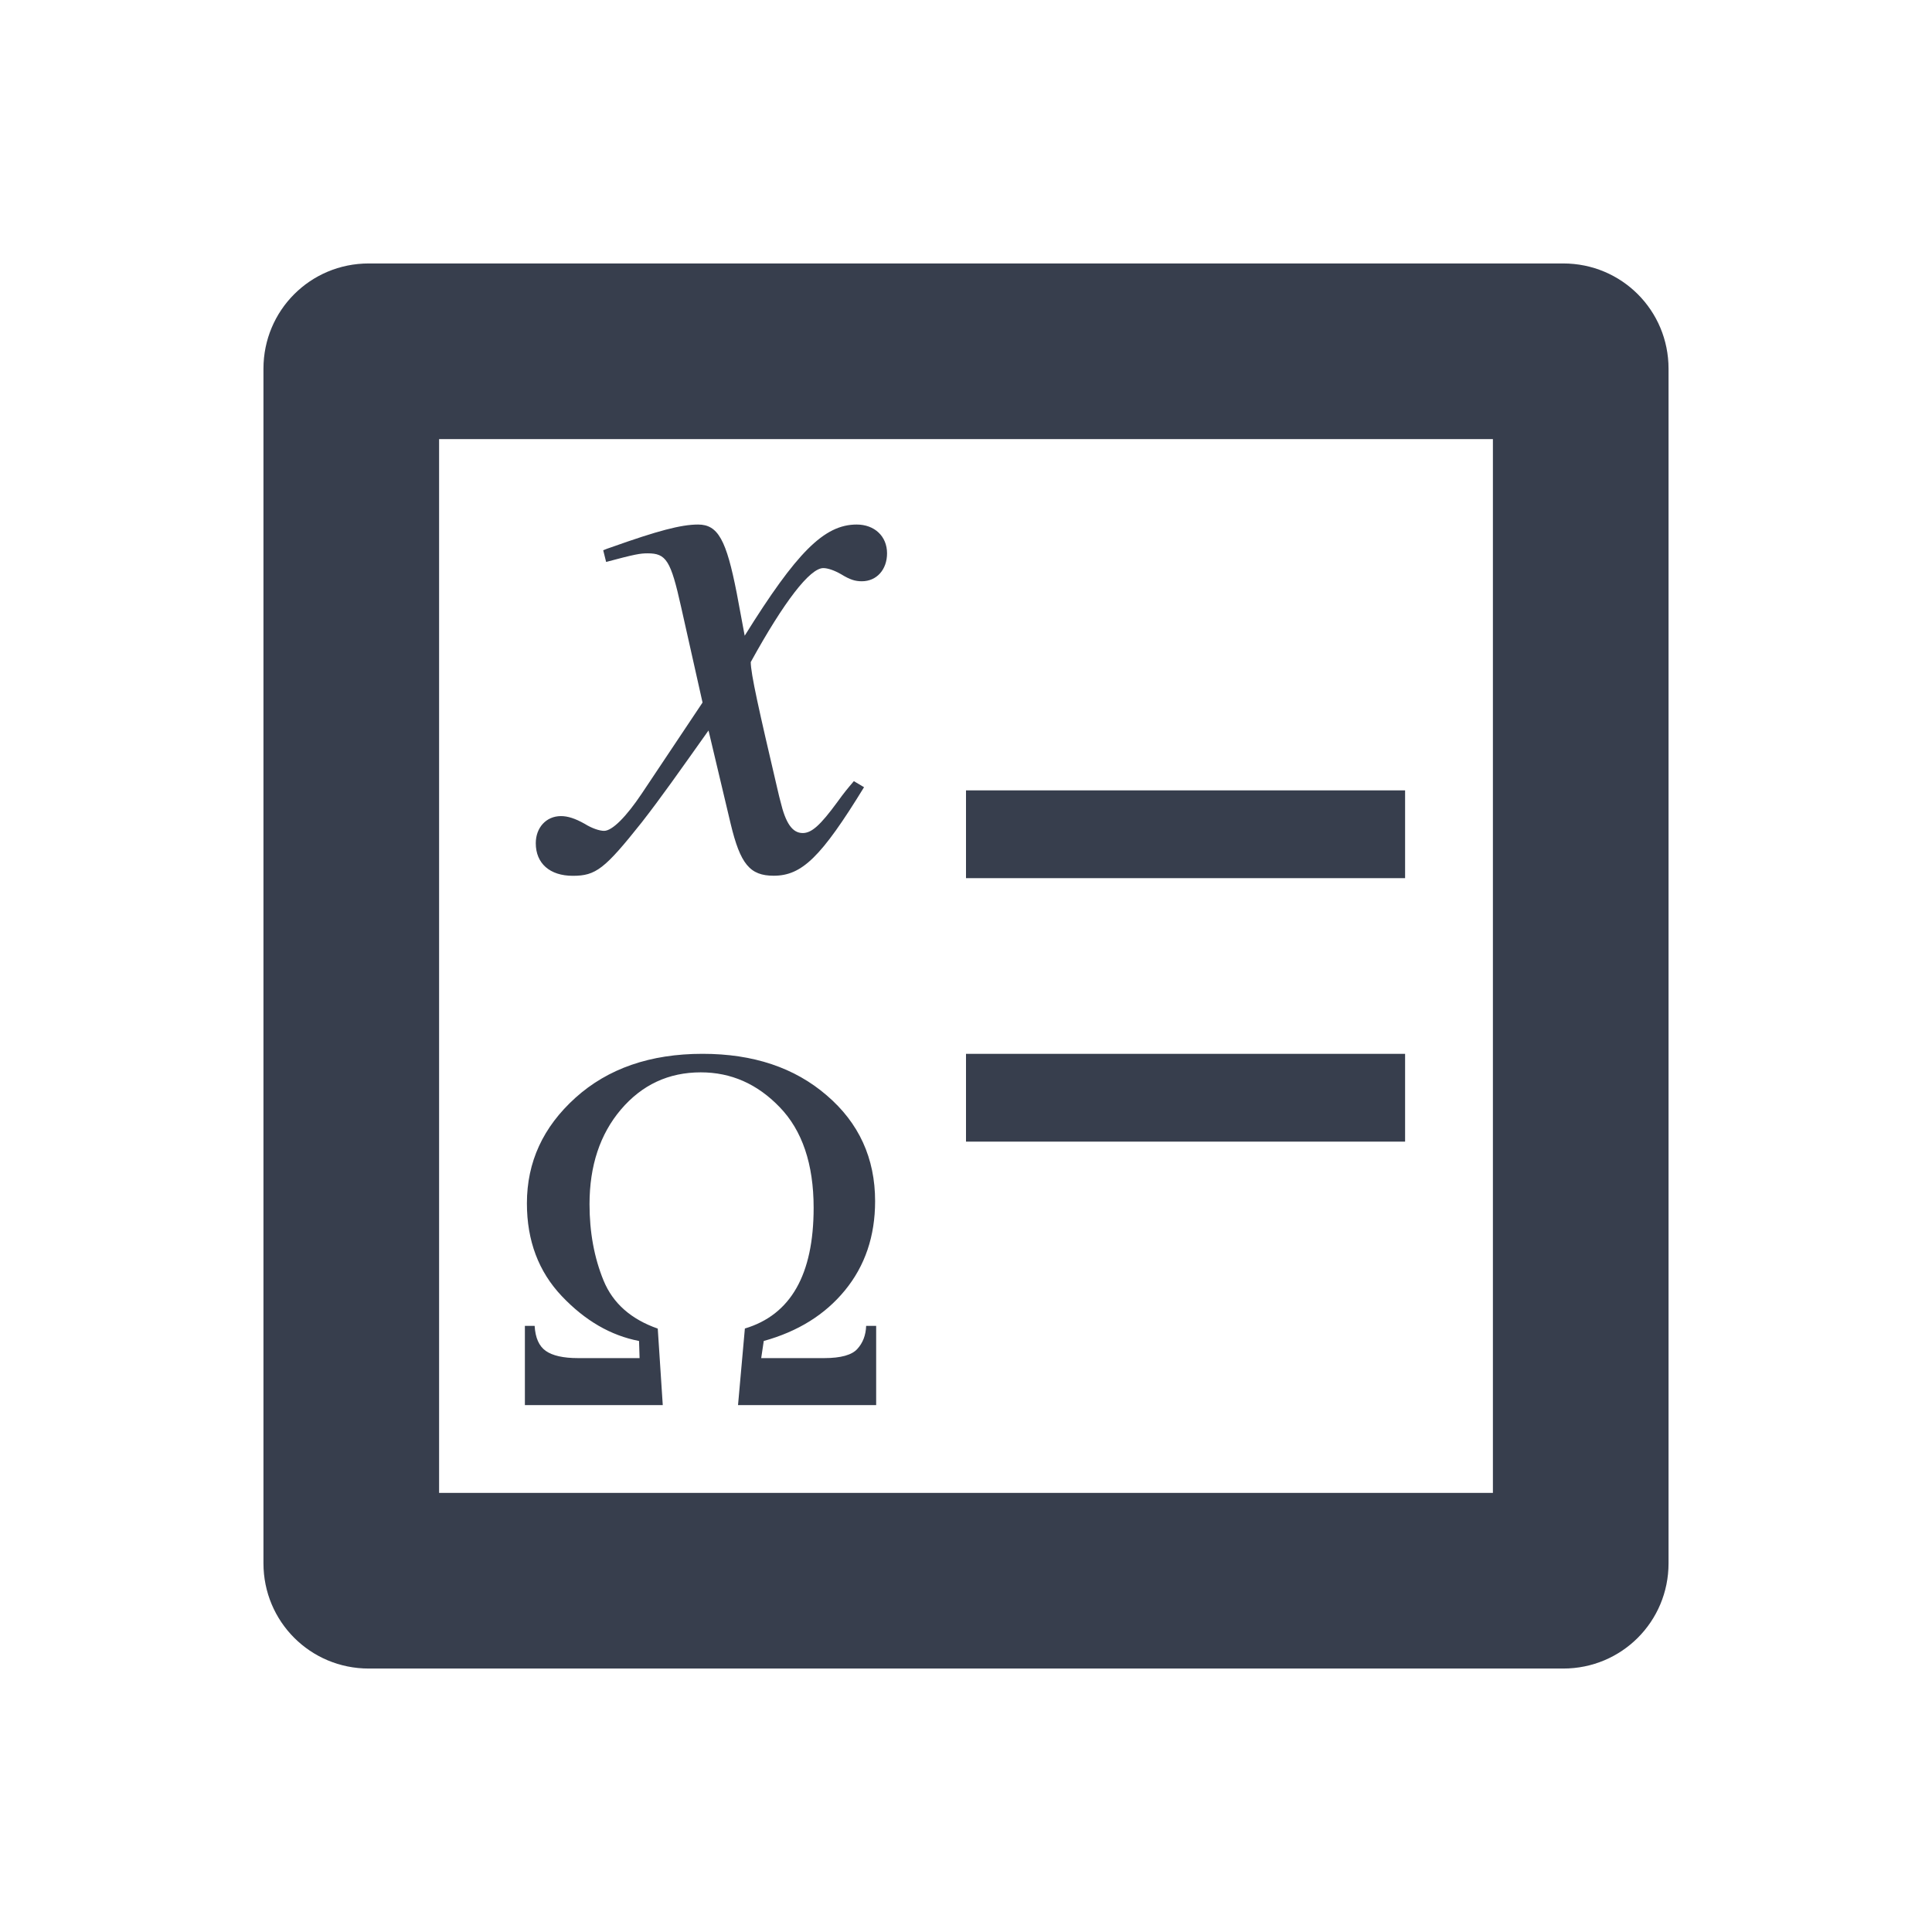 <svg xmlns="http://www.w3.org/2000/svg" width="22" height="22" version="1.1">
 <defs>
  <style id="current-color-scheme" type="text/css">
   .ColorScheme-Text { color:#373e4d; } .ColorScheme-Highlight { color:#4285f4; }
  </style>
 </defs>
 <path style="fill:currentColor" class="ColorScheme-Text" d="M 4.199,3 C 3.534,3 3,3.534 3,4.199 V 17.801 C 3,18.466 3.534,19 4.199,19 H 11 17.801 C 18.466,19 19,18.466 19,17.801 V 4.199 C 19,3.534 18.466,3 17.801,3 H 11 Z m 0.801,2 h 6 6 V 17 H 11 5 Z m 2.949,0.973 c -0.194,0 -0.463,0.072 -0.986,0.258 -0.051,0.018 -0.052,0.017 -0.094,0.035 l 0.033,0.133 c 0.329,-0.088 0.388,-0.098 0.473,-0.098 0.211,0 0.263,0.08 0.381,0.611 L 8,8 7.309,9.035 C 7.131,9.301 6.972,9.461 6.879,9.461 c -0.051,0 -0.136,-0.027 -0.221,-0.08 -0.11,-0.062 -0.194,-0.088 -0.27,-0.088 -0.169,0 -0.287,0.132 -0.287,0.309 0,0.23 0.16,0.371 0.422,0.371 0.262,0 0.363,-0.078 0.785,-0.609 C 7.536,9.071 7.722,8.805 8.068,8.318 l 0.252,1.062 c 0.11,0.46 0.22,0.592 0.49,0.592 0.321,0 0.54,-0.211 1.029,-1.008 L 9.723,8.895 c -0.068,0.08 -0.112,0.132 -0.188,0.238 C 9.341,9.398 9.242,9.486 9.141,9.486 9.022,9.486 8.946,9.373 8.887,9.125 8.861,9.028 8.86,9.009 8.852,8.982 8.641,8.08 8.549,7.672 8.549,7.539 8.929,6.849 9.223,6.469 9.375,6.469 c 0.051,0 0.127,0.026 0.203,0.07 0.101,0.062 0.16,0.08 0.236,0.08 0.169,2e-7 0.287,-0.133 0.287,-0.318 0,-0.195 -0.143,-0.328 -0.346,-0.328 -0.371,0 -0.685,0.319 -1.275,1.266 L 8.389,6.752 C 8.271,6.15 8.177,5.973 7.949,5.973 Z M 11,9 v 1 h 5 V 9 Z M 8,12 C 7.405,12 6.923,12.167 6.553,12.5 6.184,12.833 6,13.232 6,13.703 c 0,0.425 0.133,0.778 0.398,1.057 0.265,0.279 0.557,0.448 0.879,0.51 l 0.006,0.195 H 6.582 c -0.168,0 -0.29,-0.028 -0.367,-0.082 C 6.138,15.329 6.096,15.234 6.088,15.098 H 5.977 V 16 H 7.547 L 7.49,15.129 C 7.187,15.023 6.98,14.842 6.873,14.582 6.766,14.321 6.713,14.03 6.713,13.713 c 0,-0.438 0.119,-0.797 0.357,-1.078 0.241,-0.283 0.544,-0.424 0.91,-0.424 0.344,0 0.643,0.131 0.898,0.396 0.257,0.265 0.387,0.649 0.387,1.146 0,0.761 -0.261,1.219 -0.783,1.375 L 8.404,16 H 9.977 V 15.098 H 9.863 c -0.004,0.106 -0.037,0.193 -0.1,0.262 -0.061,0.069 -0.187,0.105 -0.379,0.105 H 8.668 l 0.029,-0.195 c 0.389,-0.108 0.697,-0.299 0.924,-0.576 0.229,-0.279 0.344,-0.618 0.344,-1.016 0,-0.49 -0.185,-0.892 -0.551,-1.205 C 9.048,12.157 8.577,12 8,12 Z m 3,0 v 1 h 5 v -1 z"/>
</svg>
